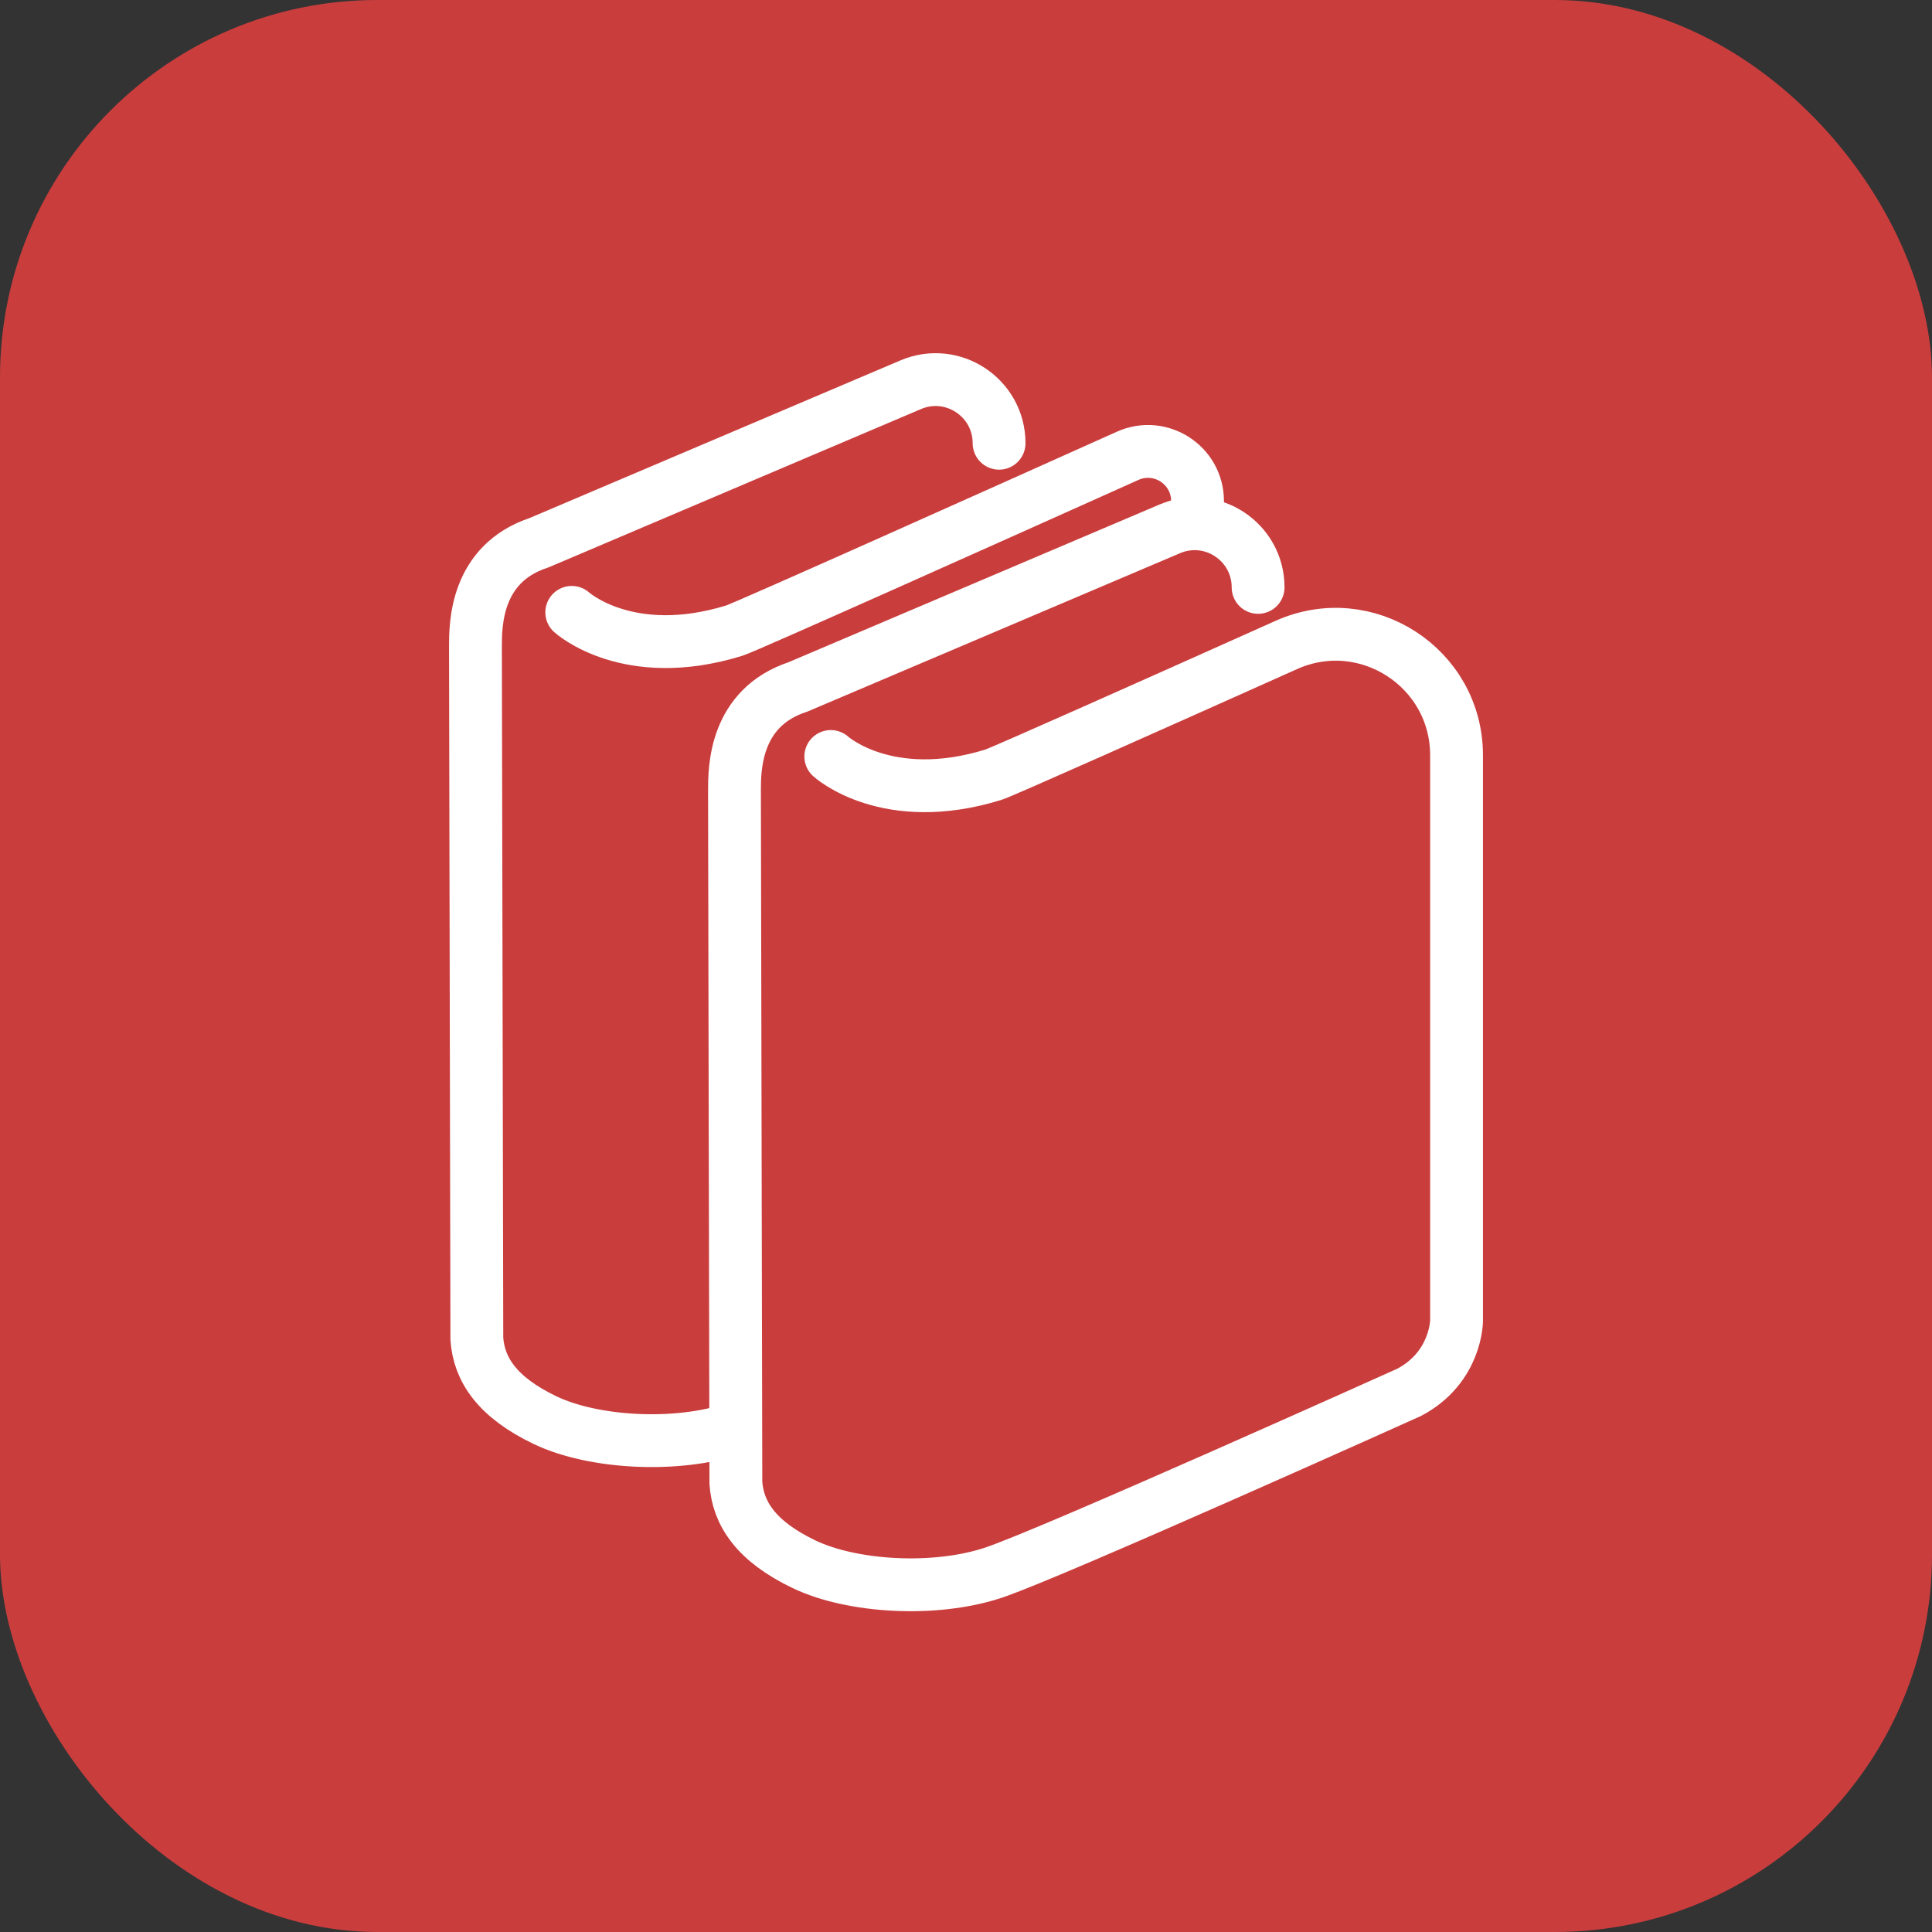 <svg width="512" height="512" viewBox="0 0 512 512" fill="none" xmlns="http://www.w3.org/2000/svg">
<rect x="0" y="0" width="512" height="512" fill="#333333" stroke="none"/>
<rect width="512" height="512" rx="100" fill="#CA3D3D"/>
<path d="M220.167 200.479C220.167 200.479 235.056 214.039 263.289 205.3C265.546 204.602 306.815 186.182 340.879 170.924C362.066 161.434 386 176.934 386 200.15V349.97C386 349.97 386 362.334 373.452 368.977C373.452 368.977 278.789 411.603 263.289 416.77C247.789 421.936 225.83 420.645 213.097 414.555C200.365 408.466 195.567 401.085 195.014 392.965L194.644 209.544C194.644 203.824 194.644 187.586 211.437 182.05C214.207 180.888 275.35 154.889 309.992 140.157C321.1 135.433 333.41 143.591 333.41 155.662V155.662" stroke="white" stroke-width="14" stroke-miterlimit="4.62" stroke-linecap="round" stroke-linejoin="round"/>
<path d="M151.522 162.282C151.522 162.282 166.412 175.842 194.644 167.103C197.554 166.202 265.28 135.859 298.844 120.796C307.535 116.896 317.356 123.255 317.356 132.781V132.781M194.644 378.572C179.144 383.739 157.185 382.447 144.453 376.358C131.72 370.268 126.923 362.887 126.369 354.768L126 171.347C126 165.627 126 149.388 142.792 143.852C145.562 142.691 206.706 116.691 241.347 101.959C252.456 97.235 264.765 105.394 264.765 117.465V117.465" stroke="white" stroke-width="14" stroke-miterlimit="4.62" stroke-linecap="round" stroke-linejoin="round"/>
</svg>
